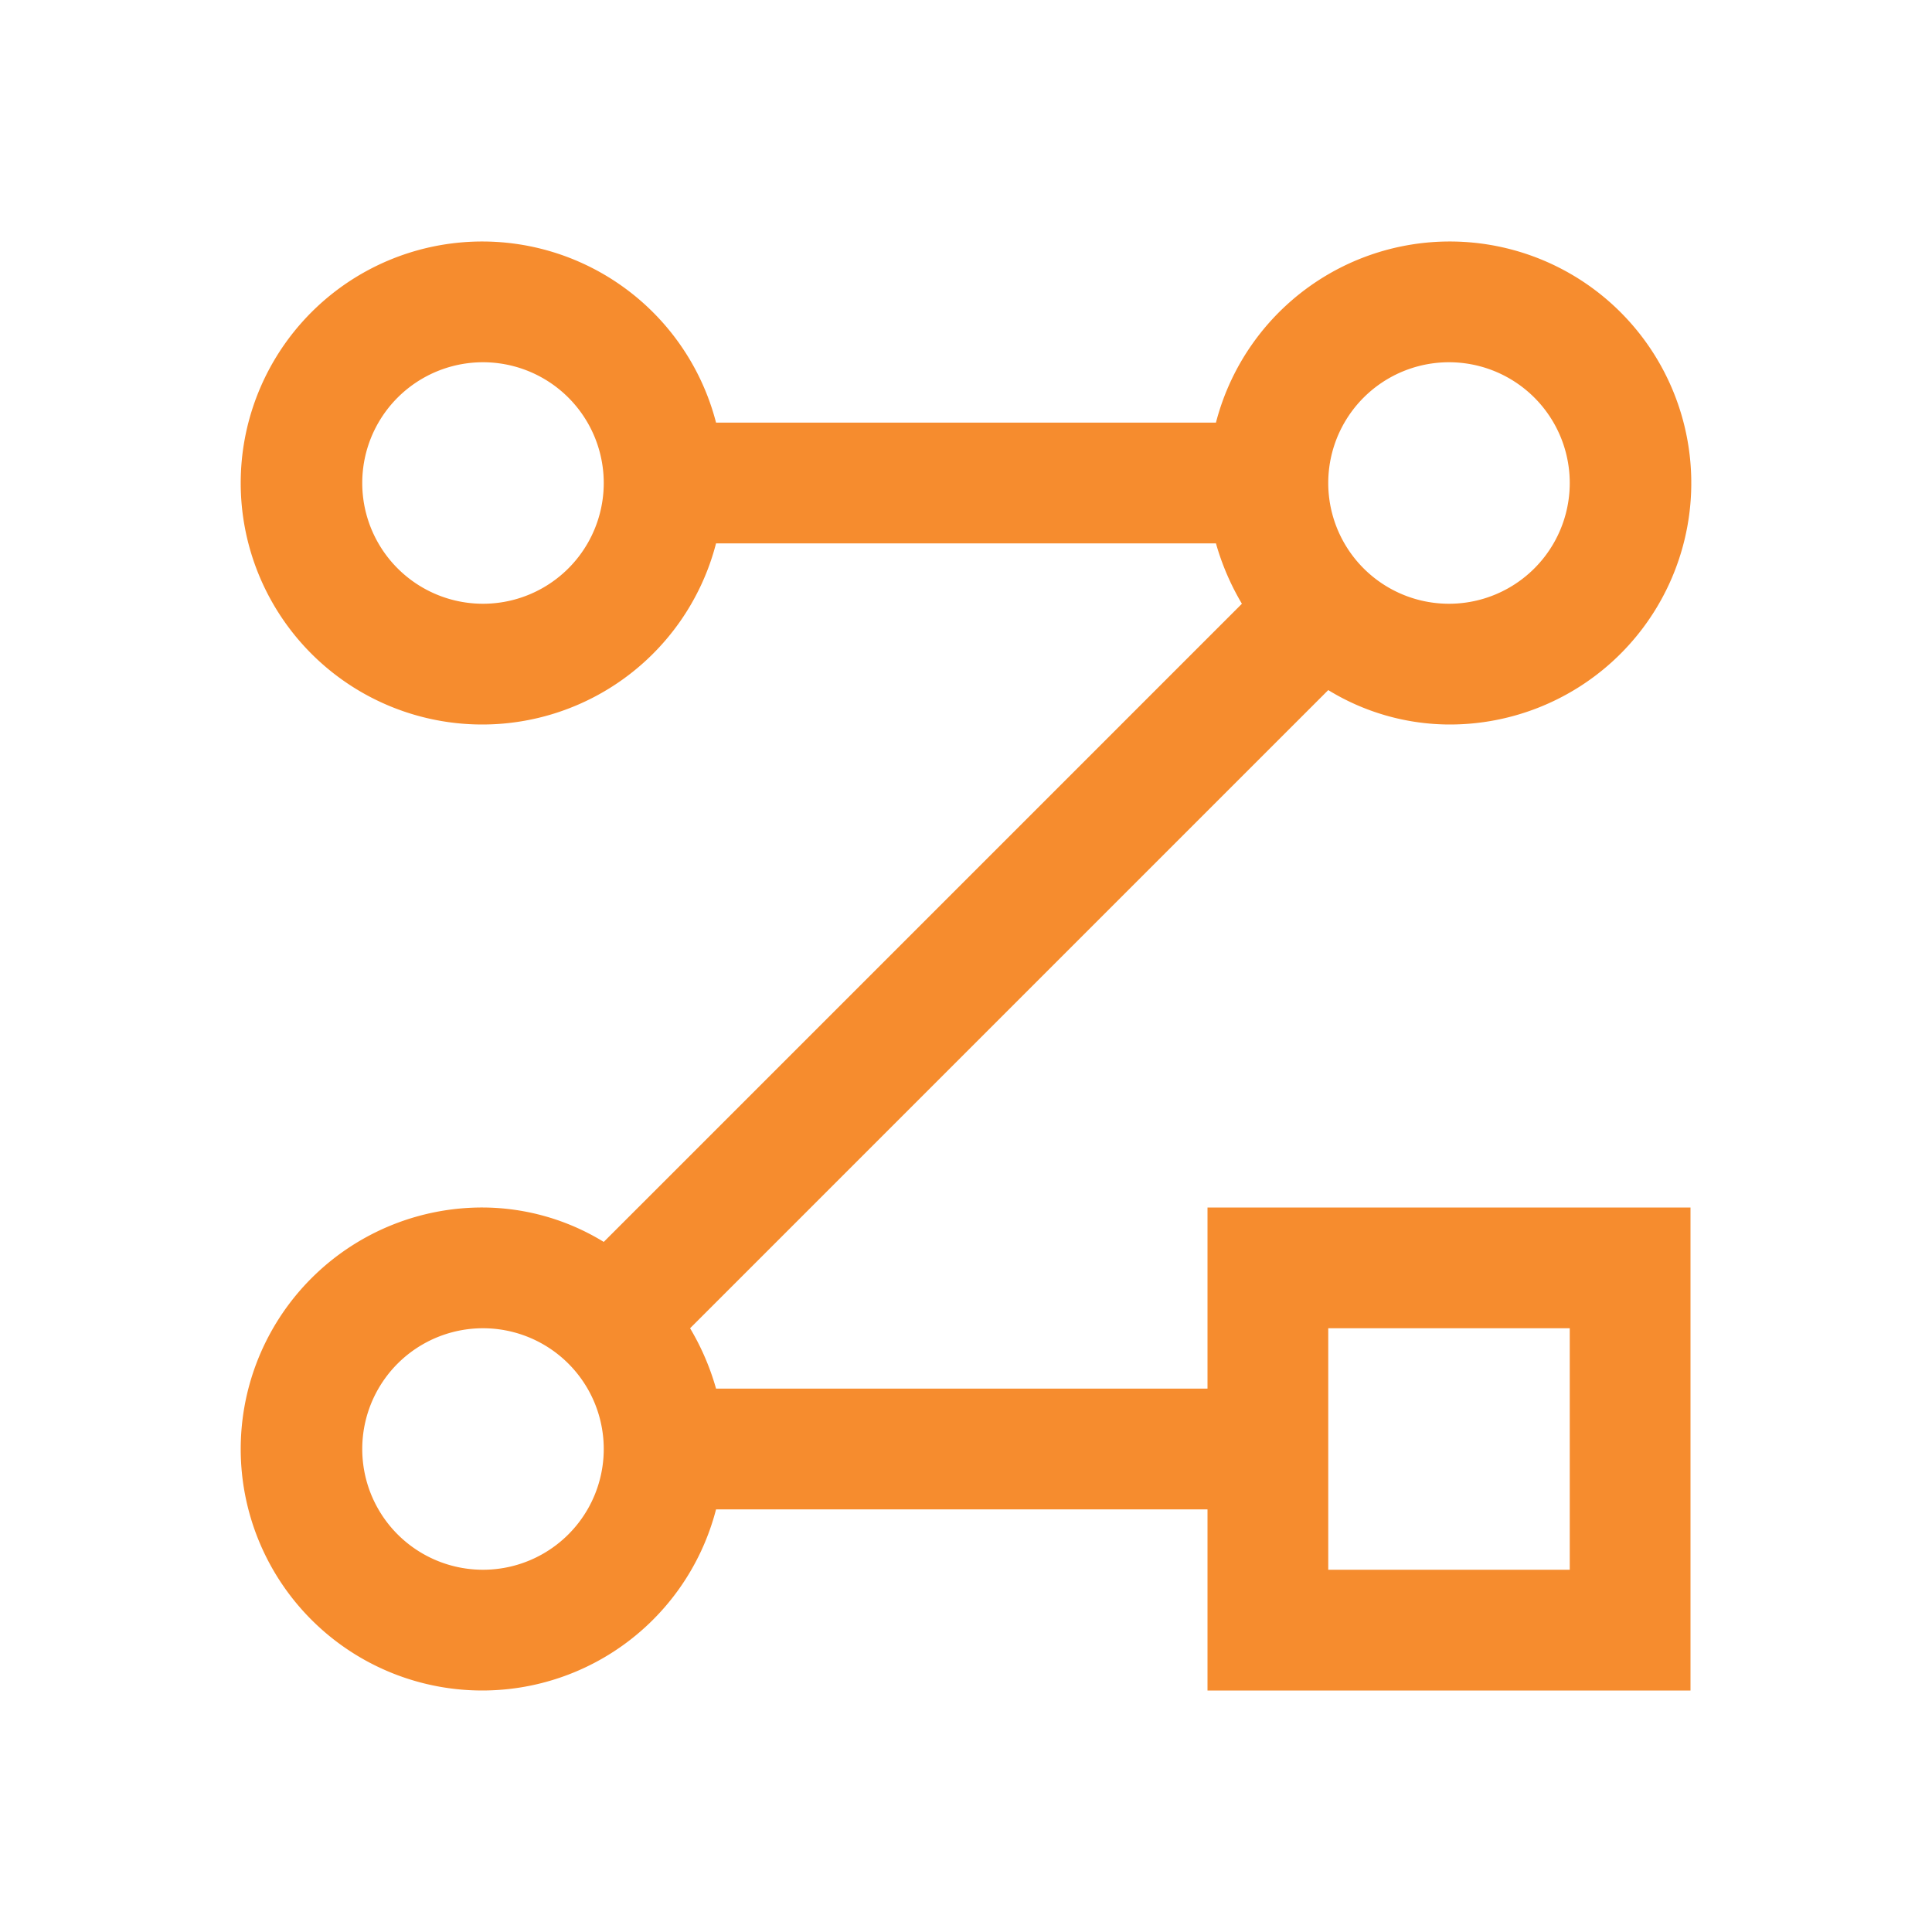 <svg filter="url(#saturation)" opacity="0.9" viewBox="0 0 32 32" xmlns="http://www.w3.org/2000/svg"><path fill="#f57f17" d="M20 23h-8.14a4.17 4.17 0 0 0-.43-1L22 11.43a3.86 3.86 0 0 0 2 .57 4 4 0 1 0-3.86-5h-8.28a4 4 0 1 0 0 2h8.28c.099.35.244.687.43 1L10 20.57A3.86 3.86 0 0 0 8 20a4 4 0 1 0 3.86 5H20v3h8v-8h-8v3zM8 10a2 2 0 1 1 0-4 2 2 0 0 1 0 4zm16-4a2 2 0 1 1 0 4 2 2 0 0 1 0-4zM8 26a2 2 0 1 1 0-4 2 2 0 0 1 0 4zm14-4h4v4h-4v-4z"/><filter id="saturation"><feColorMatrix type="saturate" values="0.8"/></filter></svg>